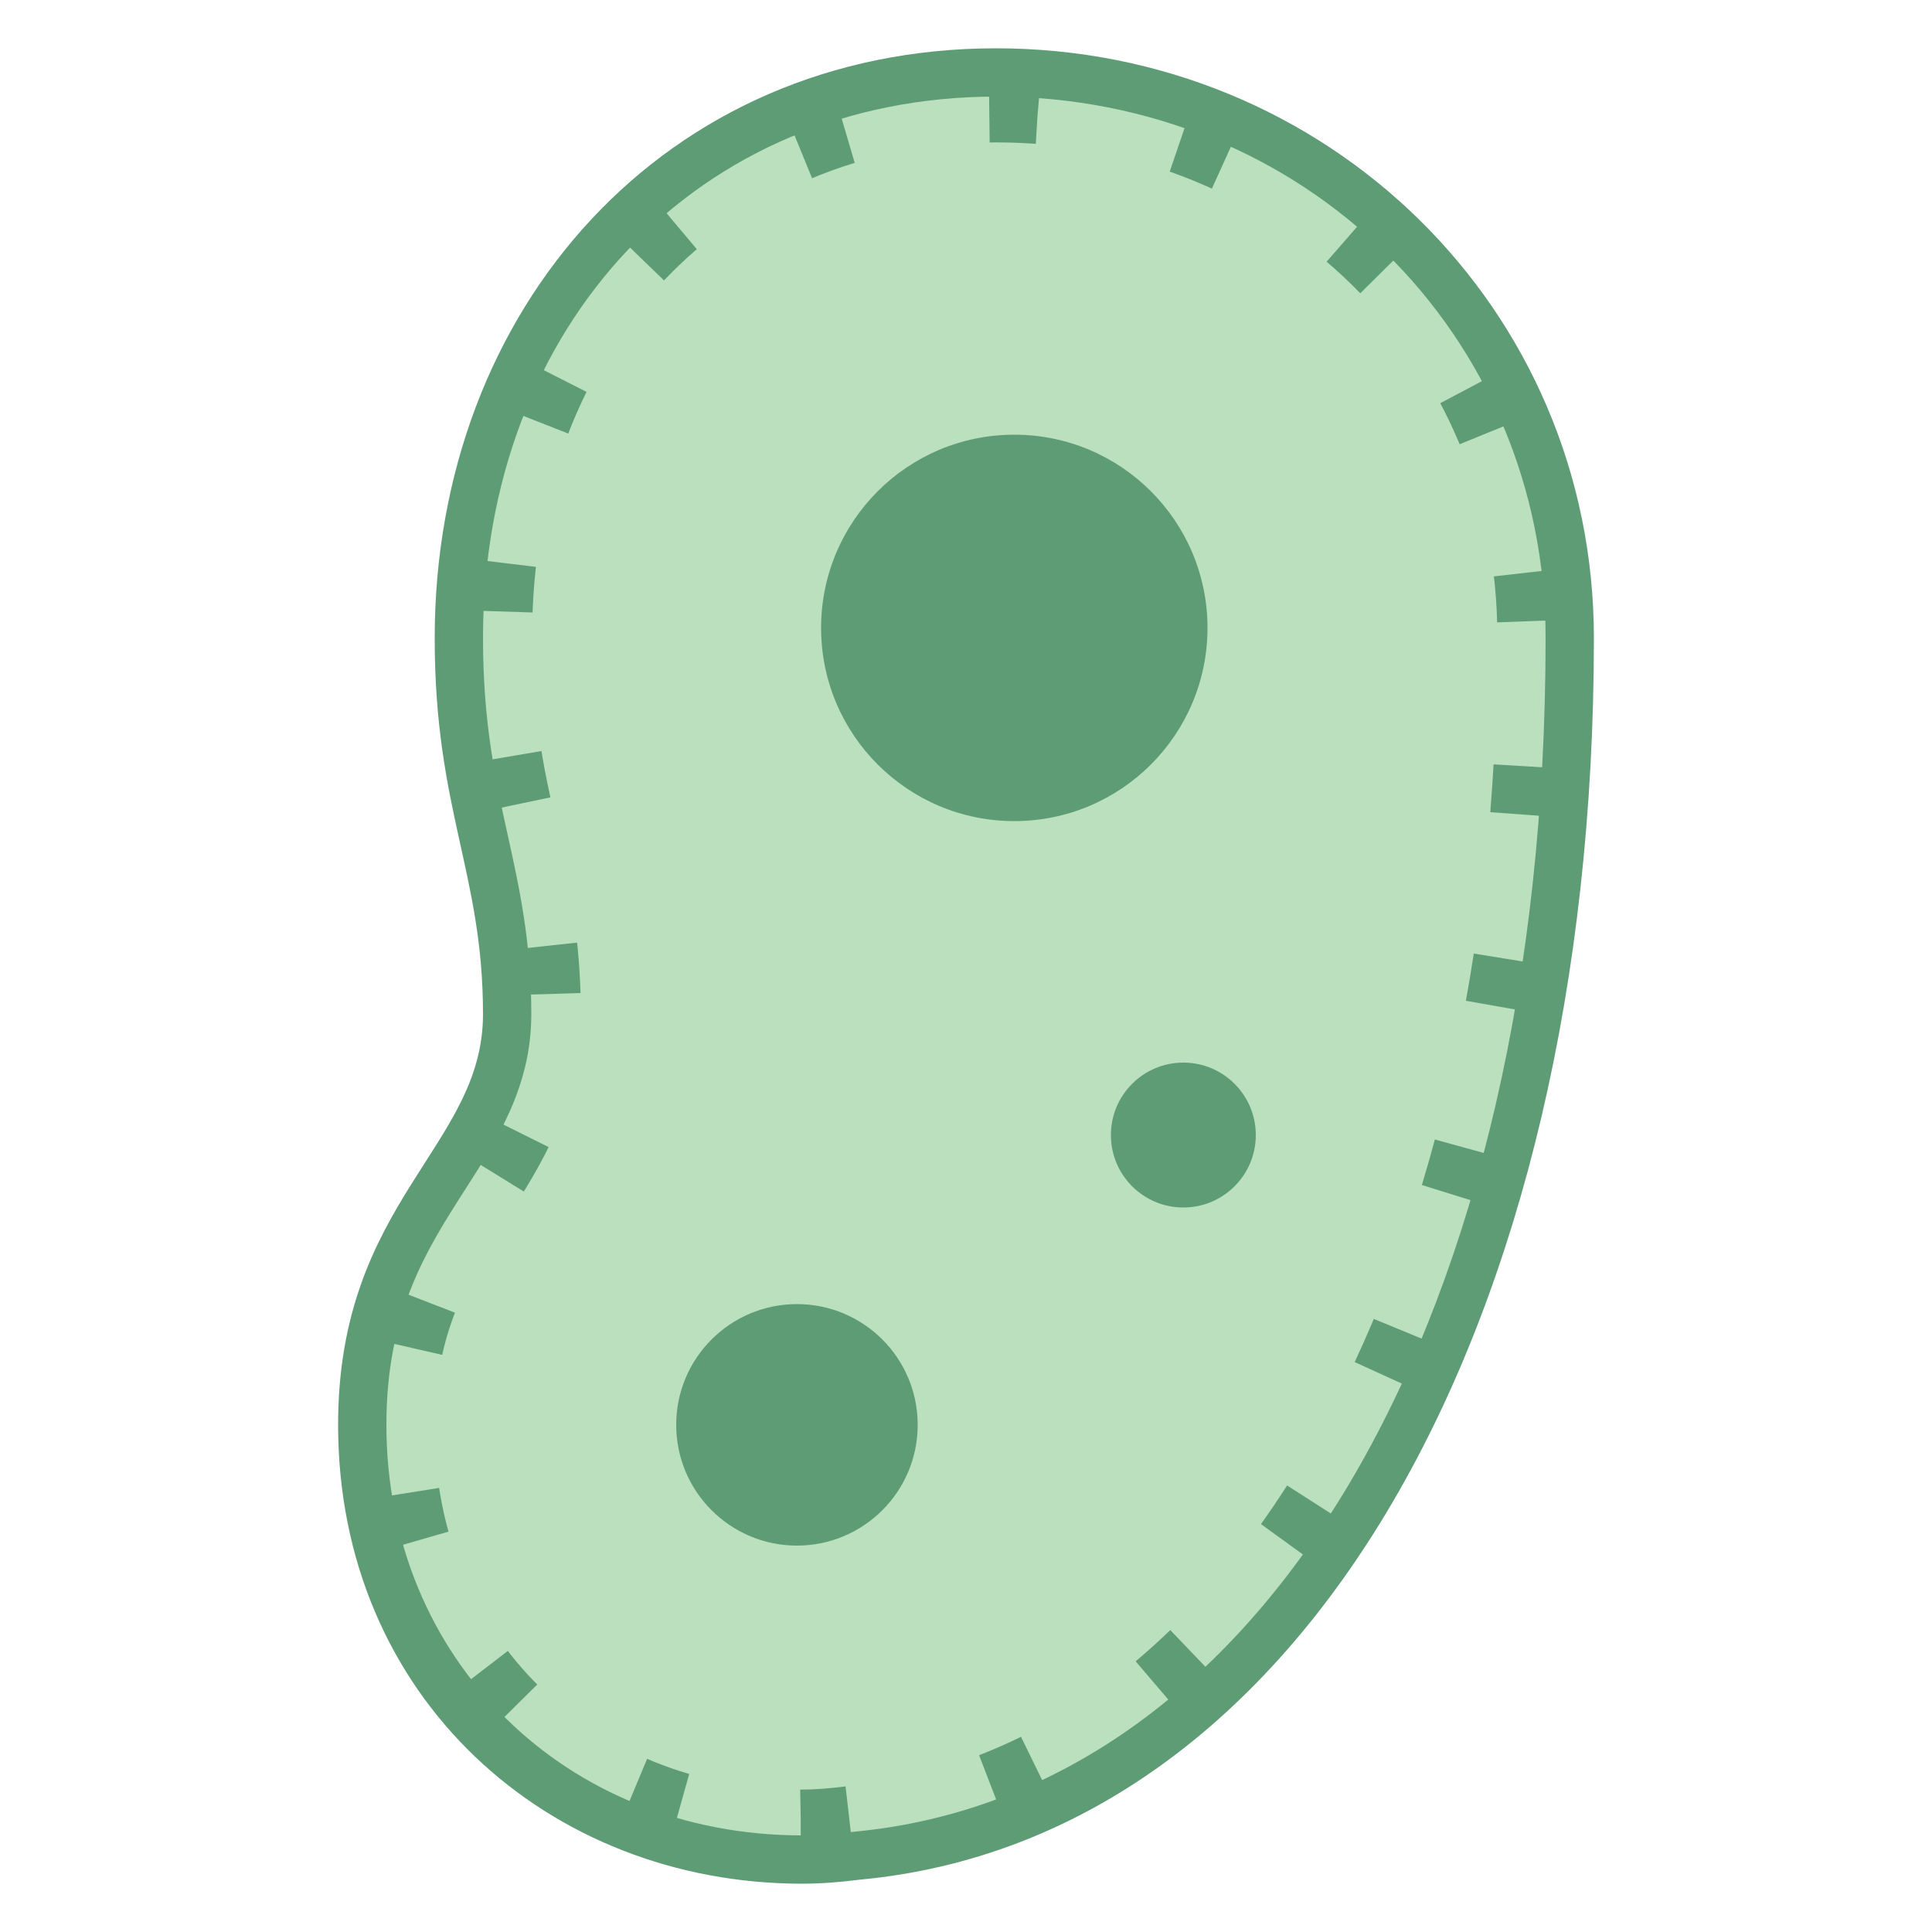 <svg viewBox="0 0 40 40" xmlns="http://www.w3.org/2000/svg"><path d="M16.607 38.5c-5.192 0-9.107-3.869-9.107-9 0-2.473.909-3.893 1.711-5.146C9.874 23.32 10.5 22.343 10.5 21c0-1.449-.231-2.493-.475-3.599-.258-1.167-.525-2.373-.525-4.187C9.5 6.427 14.176 1.5 20.62 1.5c6.662 0 11.88 5.146 11.88 11.714 0 14.251-5.923 24.379-14.74 25.204a8.967 8.967 0 01-1.153.082z" fill="#bae0bd"></path><path d="M20.62 2C27.001 2 32 6.926 32 13.214c0 13.978-5.741 23.907-14.319 24.71-.41.052-.752.076-1.074.076C11.7 38 8 34.346 8 29.5c0-2.327.83-3.623 1.633-4.876C10.305 23.575 11 22.489 11 21c0-1.503-.248-2.623-.487-3.706-.252-1.141-.513-2.321-.513-4.08C10 6.716 14.466 2 20.62 2m0-1C13.776 1 9 6.371 9 13.214c0 3.563 1 4.855 1 7.786 0 2.75-3 3.863-3 8.5 0 5.655 4.36 9.5 9.607 9.5.407 0 .806-.034 1.199-.084C26.971 38.059 33 27.467 33 13.214 33 6.371 27.463 1 20.62 1z" fill="#5e9c76"></path><path d="M16.578 37.652c.303 0 .628-.023 1.02-.073C25.862 36.806 31.6 26.764 31.6 13.155c0-6.06-4.821-10.807-10.975-10.807-5.915 0-10.208 4.545-10.208 10.807 0 1.719.246 2.83.506 4.006.247 1.119.503 2.276.503 3.848 0 1.65-.742 2.808-1.459 3.928-.806 1.258-1.567 2.446-1.567 4.646 0 4.6 3.516 8.069 8.178 8.069z" fill="none" stroke="#5e9c76" stroke-width="1.2" stroke-miterlimit="10" stroke-dasharray="1,3"></path><circle cx="21" cy="13" r="4" fill="#5e9c76"></circle><circle cx="16.5" cy="29.5" r="2.5" fill="#5e9c76"></circle><circle cx="24.5" cy="23.5" r="1.5" fill="#5e9c76"></circle></svg>